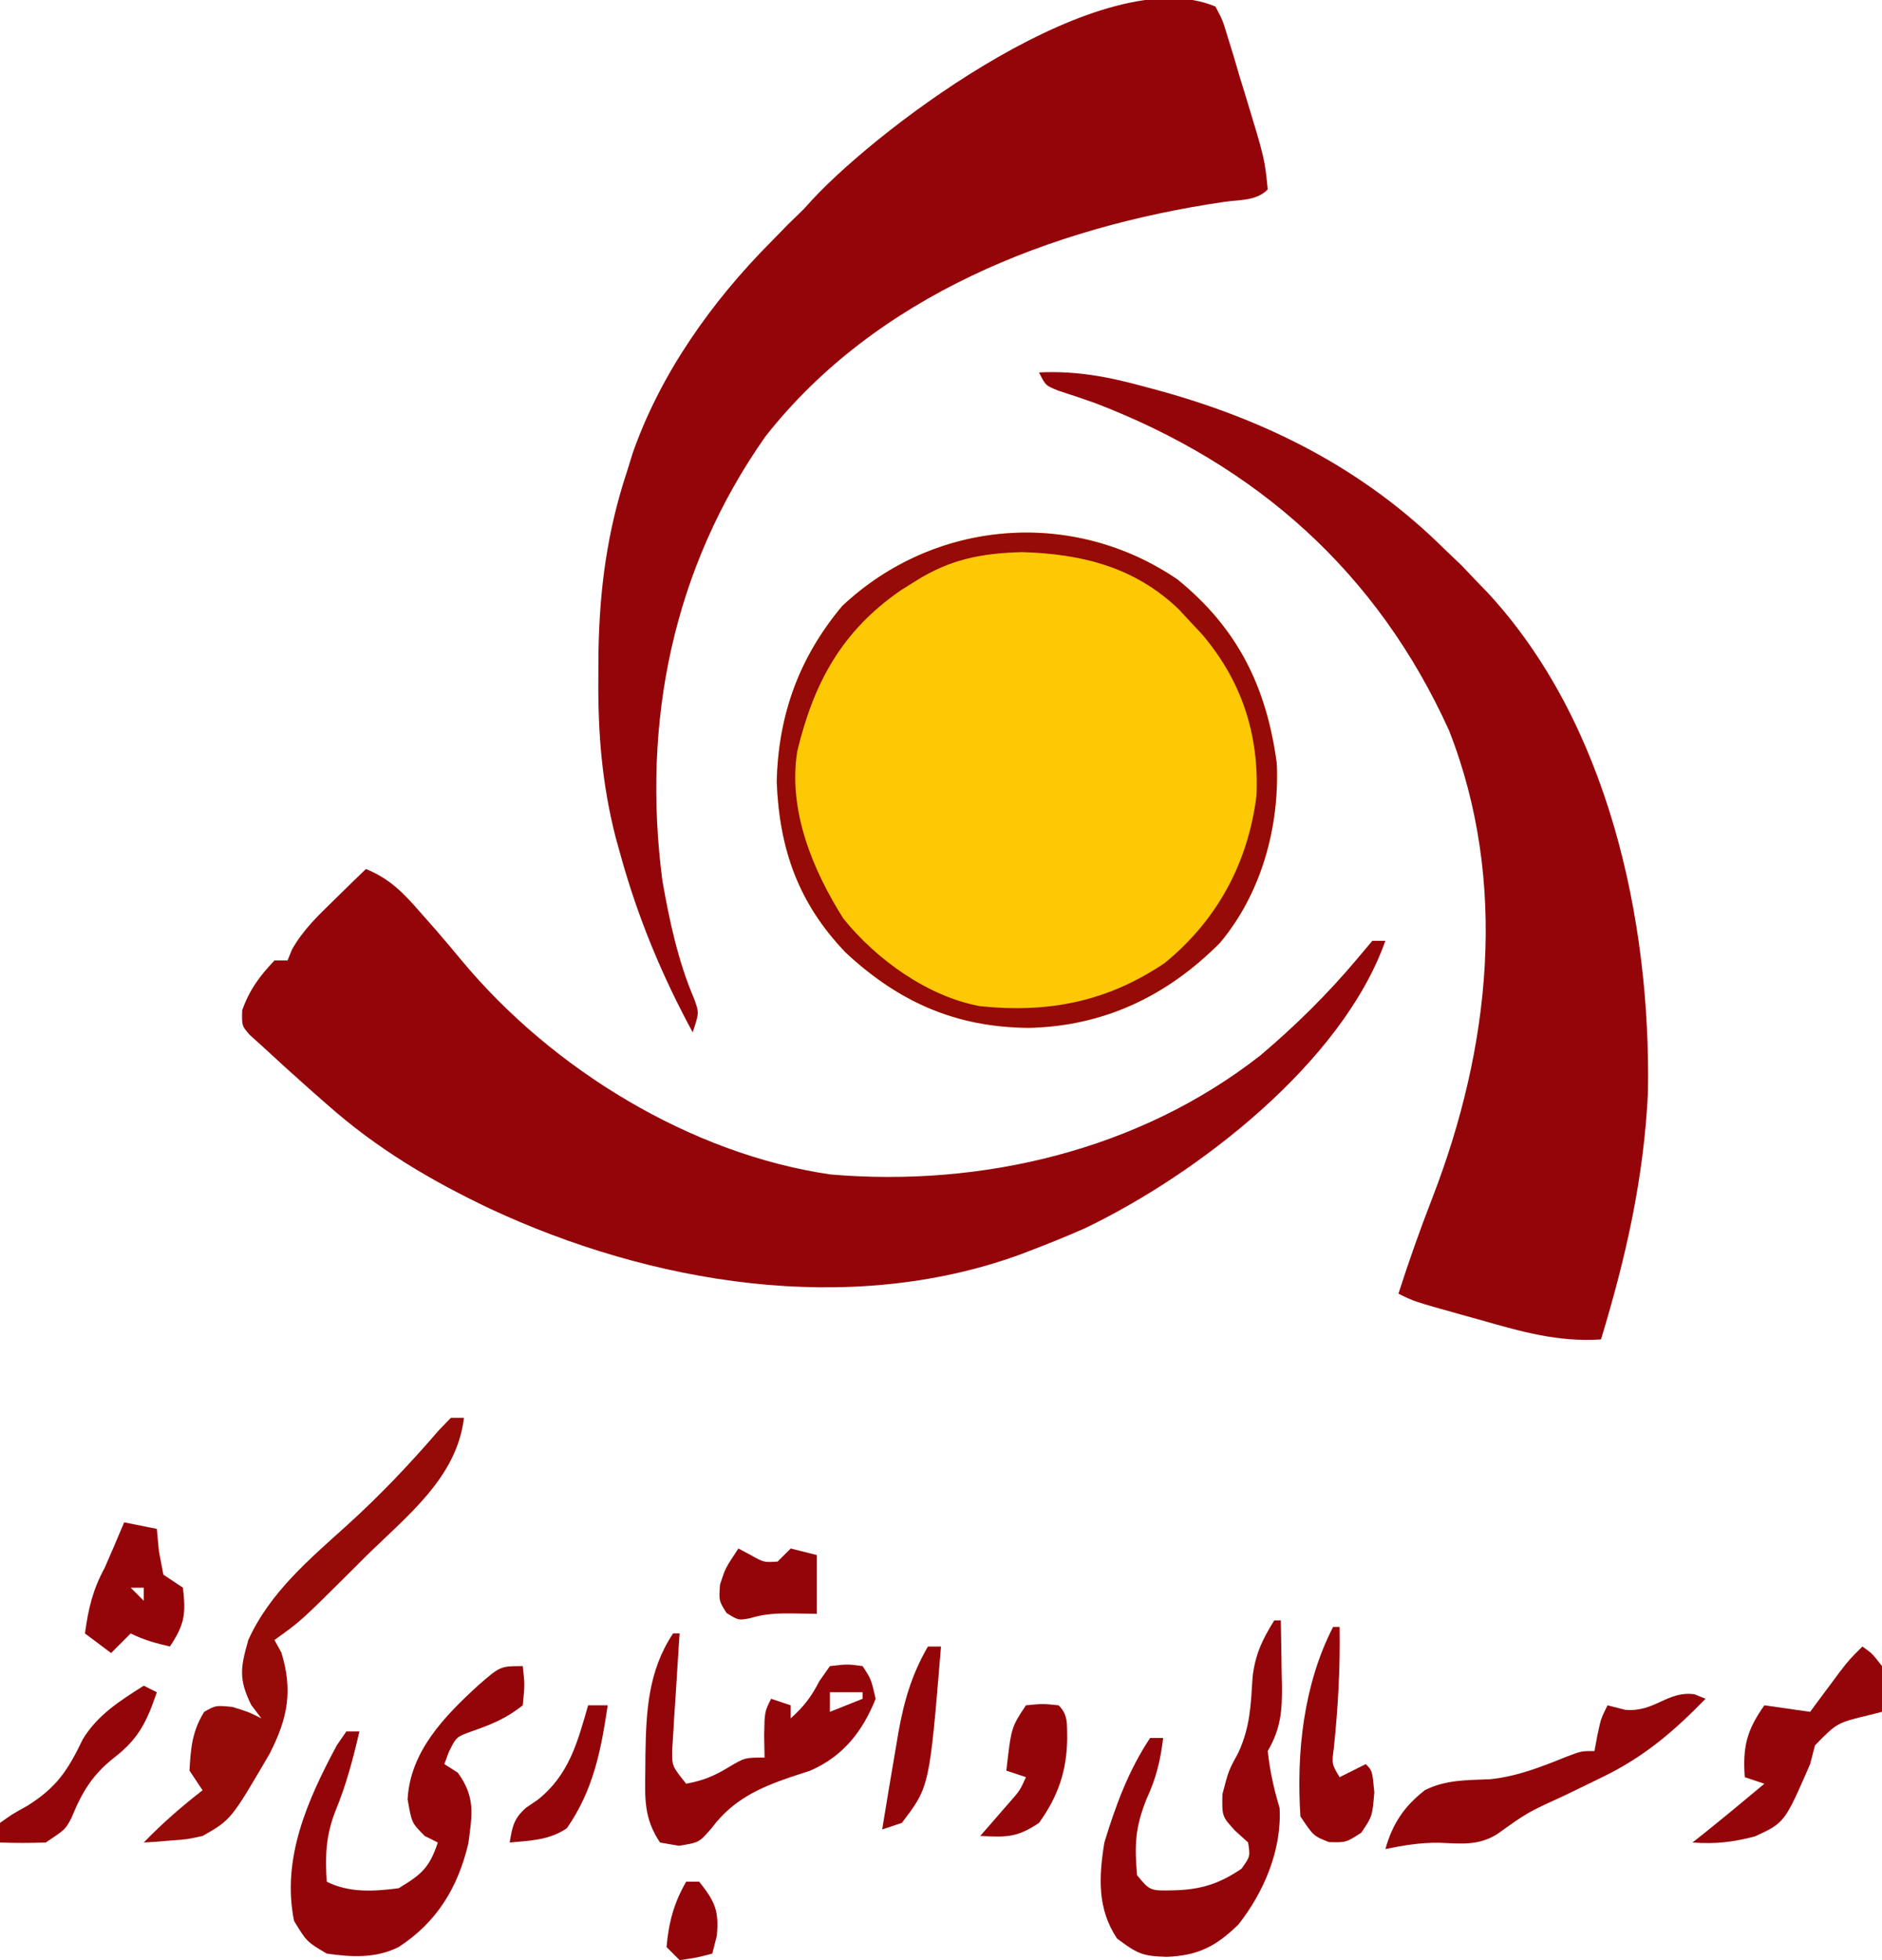 <?xml version="1.0" encoding="UTF-8"?>
<svg version="1.1" xmlns="http://www.w3.org/2000/svg" width="288" height="300">
<path d="M0 0 C9.196 7.468 13.617 16.415 15.191 28.133 C15.632 37.873 12.823 48.082 6.504 55.605 C-1.569 63.753 -11.285 68.382 -22.75 68.625 C-33.907 68.544 -42.61 64.689 -50.75 57.125 C-57.984 49.603 -60.891 41.363 -61.324 31.059 C-61.106 20.781 -57.926 11.971 -51.297 4.055 C-37.092 -9.284 -15.934 -10.875 0 0 Z " fill="#FDC905" transform="translate(180.188,88.688)"/>
<path d="M0 0 C1.081 2.038 1.081 2.038 1.887 4.699 C2.185 5.662 2.484 6.624 2.791 7.615 C3.087 8.629 3.383 9.643 3.688 10.688 C3.995 11.682 4.302 12.677 4.619 13.701 C7.541 23.312 7.541 23.312 8 28 C6.218 29.782 3.719 29.55 1.325 29.9 C-25.123 33.779 -51.949 44.26 -68.875 65.812 C-83.034 85.947 -87.807 109.512 -84.635 133.792 C-83.556 139.915 -82.251 146.069 -79.805 151.801 C-79 154 -79 154 -80 157 C-84.697 148.332 -88.366 139.507 -91 130 C-91.394 128.581 -91.394 128.581 -91.796 127.133 C-93.891 118.931 -94.507 111.198 -94.438 102.75 C-94.431 101.483 -94.425 100.216 -94.419 98.911 C-94.256 89.099 -93.091 80.295 -90 71 C-89.723 70.104 -89.446 69.208 -89.16 68.285 C-84.871 56.091 -77.033 45.086 -68 36 C-67.134 35.113 -66.267 34.226 -65.375 33.312 C-64.591 32.549 -63.807 31.786 -63 31 C-62.55 30.505 -62.1 30.01 -61.637 29.5 C-50.734 17.813 -17.145 -7.182 0 0 Z " fill="#940509" transform="translate(186,1)"/>
<path d="M0 0 C3.677 1.511 5.719 3.649 8.312 6.625 C9.107 7.525 9.901 8.425 10.719 9.352 C12.067 10.917 13.405 12.491 14.719 14.086 C28.47 30.601 49.657 43.639 71.109 46.754 C94.261 48.725 118.336 43.054 136.875 28.531 C142.226 24.009 147.179 19.117 151.688 13.75 C152.832 12.389 152.832 12.389 154 11 C154.66 11 155.32 11 156 11 C149.377 29.682 127.216 46.751 110 55 C107.278 56.205 104.531 57.314 101.75 58.375 C100.813 58.733 100.813 58.733 99.857 59.098 C73.725 68.52 43.623 63.487 19 52 C9.807 47.624 1.656 42.791 -6 36 C-6.9 35.209 -7.8 34.417 -8.727 33.602 C-11.173 31.423 -13.602 29.231 -16 27 C-16.59 26.468 -17.181 25.935 -17.789 25.387 C-19 24 -19 24 -18.938 21.625 C-17.808 18.463 -16.296 16.435 -14 14 C-13.34 14 -12.68 14 -12 14 C-11.664 13.172 -11.664 13.172 -11.32 12.328 C-9.596 9.288 -7.375 7.186 -4.875 4.75 C-3.965 3.858 -3.055 2.966 -2.117 2.047 C-1.419 1.371 -0.72 0.696 0 0 Z " fill="#940509" transform="translate(56,133)"/>
<path d="M0 0 C5.758 -0.269 10.645 0.669 16.188 2.188 C17.028 2.415 17.868 2.643 18.733 2.878 C35.211 7.472 49.807 14.9 62 27 C62.887 27.846 63.774 28.691 64.688 29.562 C65.451 30.367 66.214 31.171 67 32 C67.53 32.547 68.06 33.093 68.605 33.656 C87.064 53.541 93.654 83.783 93.184 110.23 C92.54 123.439 89.817 135.412 86 148 C79.495 148.428 73.911 146.848 67.688 145.062 C66.687 144.785 65.686 144.507 64.654 144.221 C57.345 142.173 57.345 142.173 55 141 C56.595 136.037 58.315 131.162 60.206 126.303 C69.039 103.472 71.871 78.053 62.75 54.812 C51.765 30.574 33.291 14.157 8.574 4.688 C6.706 4.028 4.829 3.391 2.941 2.789 C1 2 1 2 0 0 Z " fill="#940509" transform="translate(159,57)"/>
<path d="M0 0 C9.196 7.468 13.617 16.415 15.191 28.133 C15.632 37.873 12.823 48.082 6.504 55.605 C-1.569 63.753 -11.285 68.382 -22.75 68.625 C-33.907 68.544 -42.61 64.689 -50.75 57.125 C-57.984 49.603 -60.891 41.363 -61.324 31.059 C-61.106 20.781 -57.926 11.971 -51.297 4.055 C-37.092 -9.284 -15.934 -10.875 0 0 Z M-40.188 0.312 C-40.884 0.748 -41.58 1.184 -42.297 1.633 C-51.333 7.85 -55.651 15.737 -58.188 26.312 C-59.612 35.306 -55.855 44.434 -51.117 51.918 C-46.087 58.159 -38.213 63.855 -30.188 65.312 C-19.699 66.393 -10.723 64.623 -1.938 58.688 C6.108 52.112 10.822 43.319 12.09 33.07 C12.508 23.665 9.797 15.441 3.688 8.312 C2.759 7.322 2.759 7.322 1.812 6.312 C1.276 5.735 0.74 5.157 0.188 4.562 C-6.553 -1.919 -14.65 -3.912 -23.812 -4.188 C-30.141 -3.995 -34.841 -3.077 -40.188 0.312 Z " fill="#960A08" transform="translate(180.188,88.688)"/>
<path d="M0 0 C0.312 2.812 0.312 2.812 0 6 C-2.459 7.967 -4.725 8.904 -7.688 9.938 C-10.155 10.813 -10.155 10.813 -11.312 13.125 C-11.539 13.744 -11.766 14.363 -12 15 C-10.979 15.65 -10.979 15.65 -9.938 16.312 C-7.235 20.061 -7.732 22.637 -8.324 27.109 C-9.899 33.846 -13.137 39.197 -19 43 C-22.497 44.749 -26.184 44.546 -30 44 C-33.062 42.188 -33.062 42.188 -35 39 C-36.948 29.42 -32.906 20.429 -28.457 12.117 C-27.976 11.419 -27.495 10.72 -27 10 C-26.34 10 -25.68 10 -25 10 C-25.969 14.175 -26.989 18.1 -28.625 22.062 C-30.13 25.881 -30.255 28.921 -30 33 C-26.54 34.73 -22.783 34.484 -19 34 C-15.501 31.886 -14.294 30.883 -13 27 C-13.66 26.67 -14.32 26.34 -15 26 C-17 24 -17 24 -17.625 20.375 C-17.221 13.036 -11.984 7.678 -6.812 2.938 C-3.435 0 -3.435 0 0 0 Z " fill="#940509" transform="translate(80,255)"/>
<path d="M0 0 C0.33 0 0.66 0 1 0 C1.054 2.584 1.094 5.166 1.125 7.75 C1.142 8.48 1.159 9.209 1.176 9.961 C1.212 13.894 0.986 16.602 -1 20 C-0.671 23.024 -0.067 25.777 0.812 28.688 C1.174 35.068 -1.551 41.57 -5.5 46.562 C-8.918 49.896 -11.654 51.301 -16.438 51.5 C-20.155 51.383 -20.929 51.054 -24.062 48.688 C-27.115 44.135 -26.848 39.238 -26 34 C-24.277 28.33 -22.295 22.943 -19 18 C-18.34 18 -17.68 18 -17 18 C-17.427 21.5 -18.071 24.154 -19.562 27.375 C-21.29 31.731 -21.393 34.362 -21 39 C-19.026 41.404 -19.026 41.404 -15.25 41.312 C-11.217 41.202 -8.38 40.308 -5 38 C-3.679 36.137 -3.679 36.137 -4 34 C-4.66 33.402 -5.32 32.804 -6 32.188 C-8 30 -8 30 -7.938 26.625 C-7 23 -7 23 -5.5 20.25 C-3.675 16.296 -3.592 12.938 -3.316 8.637 C-2.899 5.161 -1.833 2.948 0 0 Z " fill="#940509" transform="translate(195,248)"/>
<path d="M0 0 C0.66 0 1.32 0 2 0 C0.92 9.18 -6.783 15.055 -13 21.188 C-13.902 22.089 -14.805 22.991 -15.734 23.92 C-23.026 31.163 -23.026 31.163 -27 34 C-26.649 34.639 -26.299 35.279 -25.938 35.938 C-24.16 41.743 -24.962 45.961 -27.715 51.367 C-33.635 61.512 -33.635 61.512 -38 64 C-40.359 64.512 -40.359 64.512 -42.75 64.688 C-43.549 64.753 -44.348 64.819 -45.172 64.887 C-46.077 64.943 -46.077 64.943 -47 65 C-44.175 62.07 -41.212 59.498 -38 57 C-38.66 56.01 -39.32 55.02 -40 54 C-39.816 50.557 -39.595 47.952 -37.75 45 C-36 44 -36 44 -33.438 44.25 C-31 45 -31 45 -29 46 C-29.516 45.319 -30.031 44.639 -30.562 43.938 C-32.503 39.972 -32.203 38.245 -31 34 C-27.682 26.677 -21.604 21.615 -15.762 16.325 C-10.765 11.791 -6.253 7.026 -1.855 1.914 C-1.243 1.282 -0.631 0.651 0 0 Z " fill="#960A08" transform="translate(69,217)"/>
<path d="M0 0 C0.33 0 0.66 0 1 0 C0.959 0.59 0.918 1.18 0.876 1.788 C0.698 4.462 0.536 7.137 0.375 9.812 C0.311 10.741 0.246 11.67 0.18 12.627 C0.102 13.966 0.102 13.966 0.023 15.332 C-0.055 16.565 -0.055 16.565 -0.135 17.823 C-0.164 20.297 -0.164 20.297 2 23 C4.606 22.517 6.27 21.836 8.562 20.438 C11 19 11 19 14 19 C13.979 17.886 13.959 16.773 13.938 15.625 C14 12 14 12 15 10 C15.99 10.33 16.98 10.66 18 11 C18 11.66 18 12.32 18 13 C20.008 11.183 21.123 9.759 22.375 7.312 C22.911 6.549 23.448 5.786 24 5 C26.688 4.688 26.688 4.688 29 5 C30.312 7 30.312 7 31 10 C28.982 15.036 26.019 18.797 21 21 C19.577 21.464 19.577 21.464 18.125 21.938 C13.131 23.635 9.142 25.477 5.938 29.75 C4 32 4 32 0.875 32.5 C-0.074 32.335 -1.022 32.17 -2 32 C-4.51 28.235 -4.303 25.234 -4.25 20.875 C-4.245 20.111 -4.239 19.347 -4.234 18.56 C-4.122 11.883 -3.808 5.711 0 0 Z M24 9 C24 9.99 24 10.98 24 12 C25.65 11.34 27.3 10.68 29 10 C29 9.67 29 9.34 29 9 C27.35 9 25.7 9 24 9 Z " fill="#940509" transform="translate(103,250)"/>
<path d="M0 0 C0.557 0.227 1.114 0.454 1.688 0.688 C-3.192 5.706 -7.799 9.636 -14.125 12.688 C-15.173 13.199 -16.221 13.711 -17.301 14.238 C-18.295 14.717 -19.289 15.195 -20.312 15.688 C-25.578 18.095 -25.578 18.095 -30.25 21.438 C-33.177 23.212 -35.691 22.849 -39.051 22.727 C-41.888 22.678 -44.539 23.119 -47.312 23.688 C-46.202 19.8 -44.47 17.188 -41.266 14.676 C-38.061 13.054 -34.814 13.155 -31.273 13 C-27.06 12.555 -23.436 11.103 -19.527 9.527 C-17.312 8.688 -17.312 8.688 -15.312 8.688 C-15.168 7.904 -15.024 7.12 -14.875 6.312 C-14.312 3.688 -14.312 3.688 -13.312 1.688 C-12.426 1.914 -11.539 2.141 -10.625 2.375 C-6.087 2.803 -4.2 -0.568 0 0 Z " fill="#940509" transform="translate(259.312,259.312)"/>
<path d="M0 0 C1.5 1.062 1.5 1.062 3 3 C3.188 6.688 3.188 6.688 3 10 C2.374 10.159 1.747 10.317 1.102 10.48 C-3.876 11.674 -3.876 11.674 -7.25 15.125 C-7.497 16.074 -7.745 17.023 -8 18 C-11.898 26.963 -11.898 26.963 -16.438 29.062 C-19.82 29.953 -22.525 30.254 -26 30 C-25.299 29.443 -24.598 28.886 -23.875 28.312 C-20.887 25.909 -17.941 23.462 -15 21 C-15.99 20.67 -16.98 20.34 -18 20 C-18.326 15.325 -17.706 12.833 -15 9 C-12.69 9.33 -10.38 9.66 -8 10 C-7.59 9.446 -7.18 8.891 -6.758 8.32 C-6.219 7.596 -5.68 6.871 -5.125 6.125 C-4.591 5.406 -4.058 4.686 -3.508 3.945 C-2 2 -2 2 0 0 Z " fill="#940509" transform="translate(285,252)"/>
<path d="M0 0 C1.65 0.33 3.3 0.66 5 1 C5.103 2.114 5.206 3.228 5.312 4.375 C5.653 6.169 5.653 6.169 6 8 C6.99 8.66 7.98 9.32 9 10 C9.431 14.054 9.3 15.55 7 19 C4.831 18.494 3 18 1 17 C0.01 17.99 -0.98 18.98 -2 20 C-3.32 19.01 -4.64 18.02 -6 17 C-5.486 13.232 -4.815 10.327 -3 7 C-1.972 4.678 -0.989 2.339 0 0 Z M1 10 C1.66 10.66 2.32 11.32 3 12 C3 11.34 3 10.68 3 10 C2.34 10 1.68 10 1 10 Z " fill="#940509" transform="translate(19,233)"/>
<path d="M0 0 C0.33 0 0.66 0 1 0 C1.104 6.237 0.763 12.29 0.121 18.496 C-0.205 20.999 -0.205 20.999 1 23 C2.32 22.34 3.64 21.68 5 21 C6 22 6 22 6.312 25.312 C6 29 6 29 4.312 31.5 C2 33 2 33 -0.625 32.938 C-3 32 -3 32 -5 29 C-5.634 19.169 -4.522 8.839 0 0 Z " fill="#940509" transform="translate(204,249)"/>
<path d="M0 0 C2.562 -0.25 2.562 -0.25 5 0 C6.531 1.531 6.243 2.932 6.312 5.062 C6.265 10.038 4.901 13.954 2 18 C-1.435 20.29 -2.985 20.178 -7 20 C-6.578 19.518 -6.157 19.036 -5.723 18.539 C-4.901 17.592 -4.901 17.592 -4.062 16.625 C-3.517 15.999 -2.972 15.372 -2.41 14.727 C-0.93 13.044 -0.93 13.044 0 11 C-0.99 10.67 -1.98 10.34 -3 10 C-2.25 3.375 -2.25 3.375 0 0 Z " fill="#940509" transform="translate(157,261)"/>
<path d="M0 0 C0.66 0.33 1.32 0.66 2 1 C0.499 5.416 -0.731 8.05 -4.438 10.938 C-7.879 13.625 -9.431 16.257 -11.078 20.266 C-12 22 -12 22 -15 24 C-17.332 24.079 -19.668 24.088 -22 24 C-22 23.01 -22 22.02 -22 21 C-20.207 19.711 -20.207 19.711 -17.812 18.375 C-13.292 15.544 -11.597 12.912 -9.328 8.191 C-7.068 4.462 -3.632 2.298 0 0 Z " fill="#940509" transform="translate(22,258)"/>
<path d="M0 0 C0.619 0.33 1.238 0.66 1.875 1 C3.91 2.142 3.91 2.142 6 2 C6.66 1.34 7.32 0.68 8 0 C9.32 0.33 10.64 0.66 12 1 C12 3.97 12 6.94 12 10 C10.144 9.969 10.144 9.969 8.25 9.938 C5.811 9.92 4.039 9.988 1.688 10.688 C0 11 0 11 -1.812 9.875 C-3 8 -3 8 -2.812 5.5 C-2 3 -2 3 0 0 Z " fill="#940509" transform="translate(113,237)"/>
<path d="M0 0 C0.66 0 1.32 0 2 0 C0.24 21.462 0.24 21.462 -4 27 C-4.99 27.33 -5.98 27.66 -7 28 C-6.353 23.996 -5.684 19.997 -5 16 C-4.844 15.072 -4.688 14.144 -4.527 13.188 C-3.645 8.326 -2.509 4.334 0 0 Z " fill="#940509" transform="translate(142,252)"/>
<path d="M0 0 C0.99 0 1.98 0 3 0 C1.941 7.004 0.84 12.882 -3.25 18.812 C-5.967 20.656 -8.789 20.697 -12 21 C-11.617 18.593 -11.369 17.326 -9.512 15.684 C-8.91 15.272 -8.308 14.861 -7.688 14.438 C-2.933 10.651 -1.628 5.681 0 0 Z " fill="#940509" transform="translate(90,261)"/>
<path d="M0 0 C0.66 0 1.32 0 2 0 C4.402 3.025 5.055 4.413 4.688 8.312 C4.461 9.199 4.234 10.086 4 11 C1.625 11.625 1.625 11.625 -1 12 C-1.66 11.34 -2.32 10.68 -3 10 C-2.673 6.244 -1.883 3.264 0 0 Z " fill="#940509" transform="translate(105,288)"/>
</svg>
